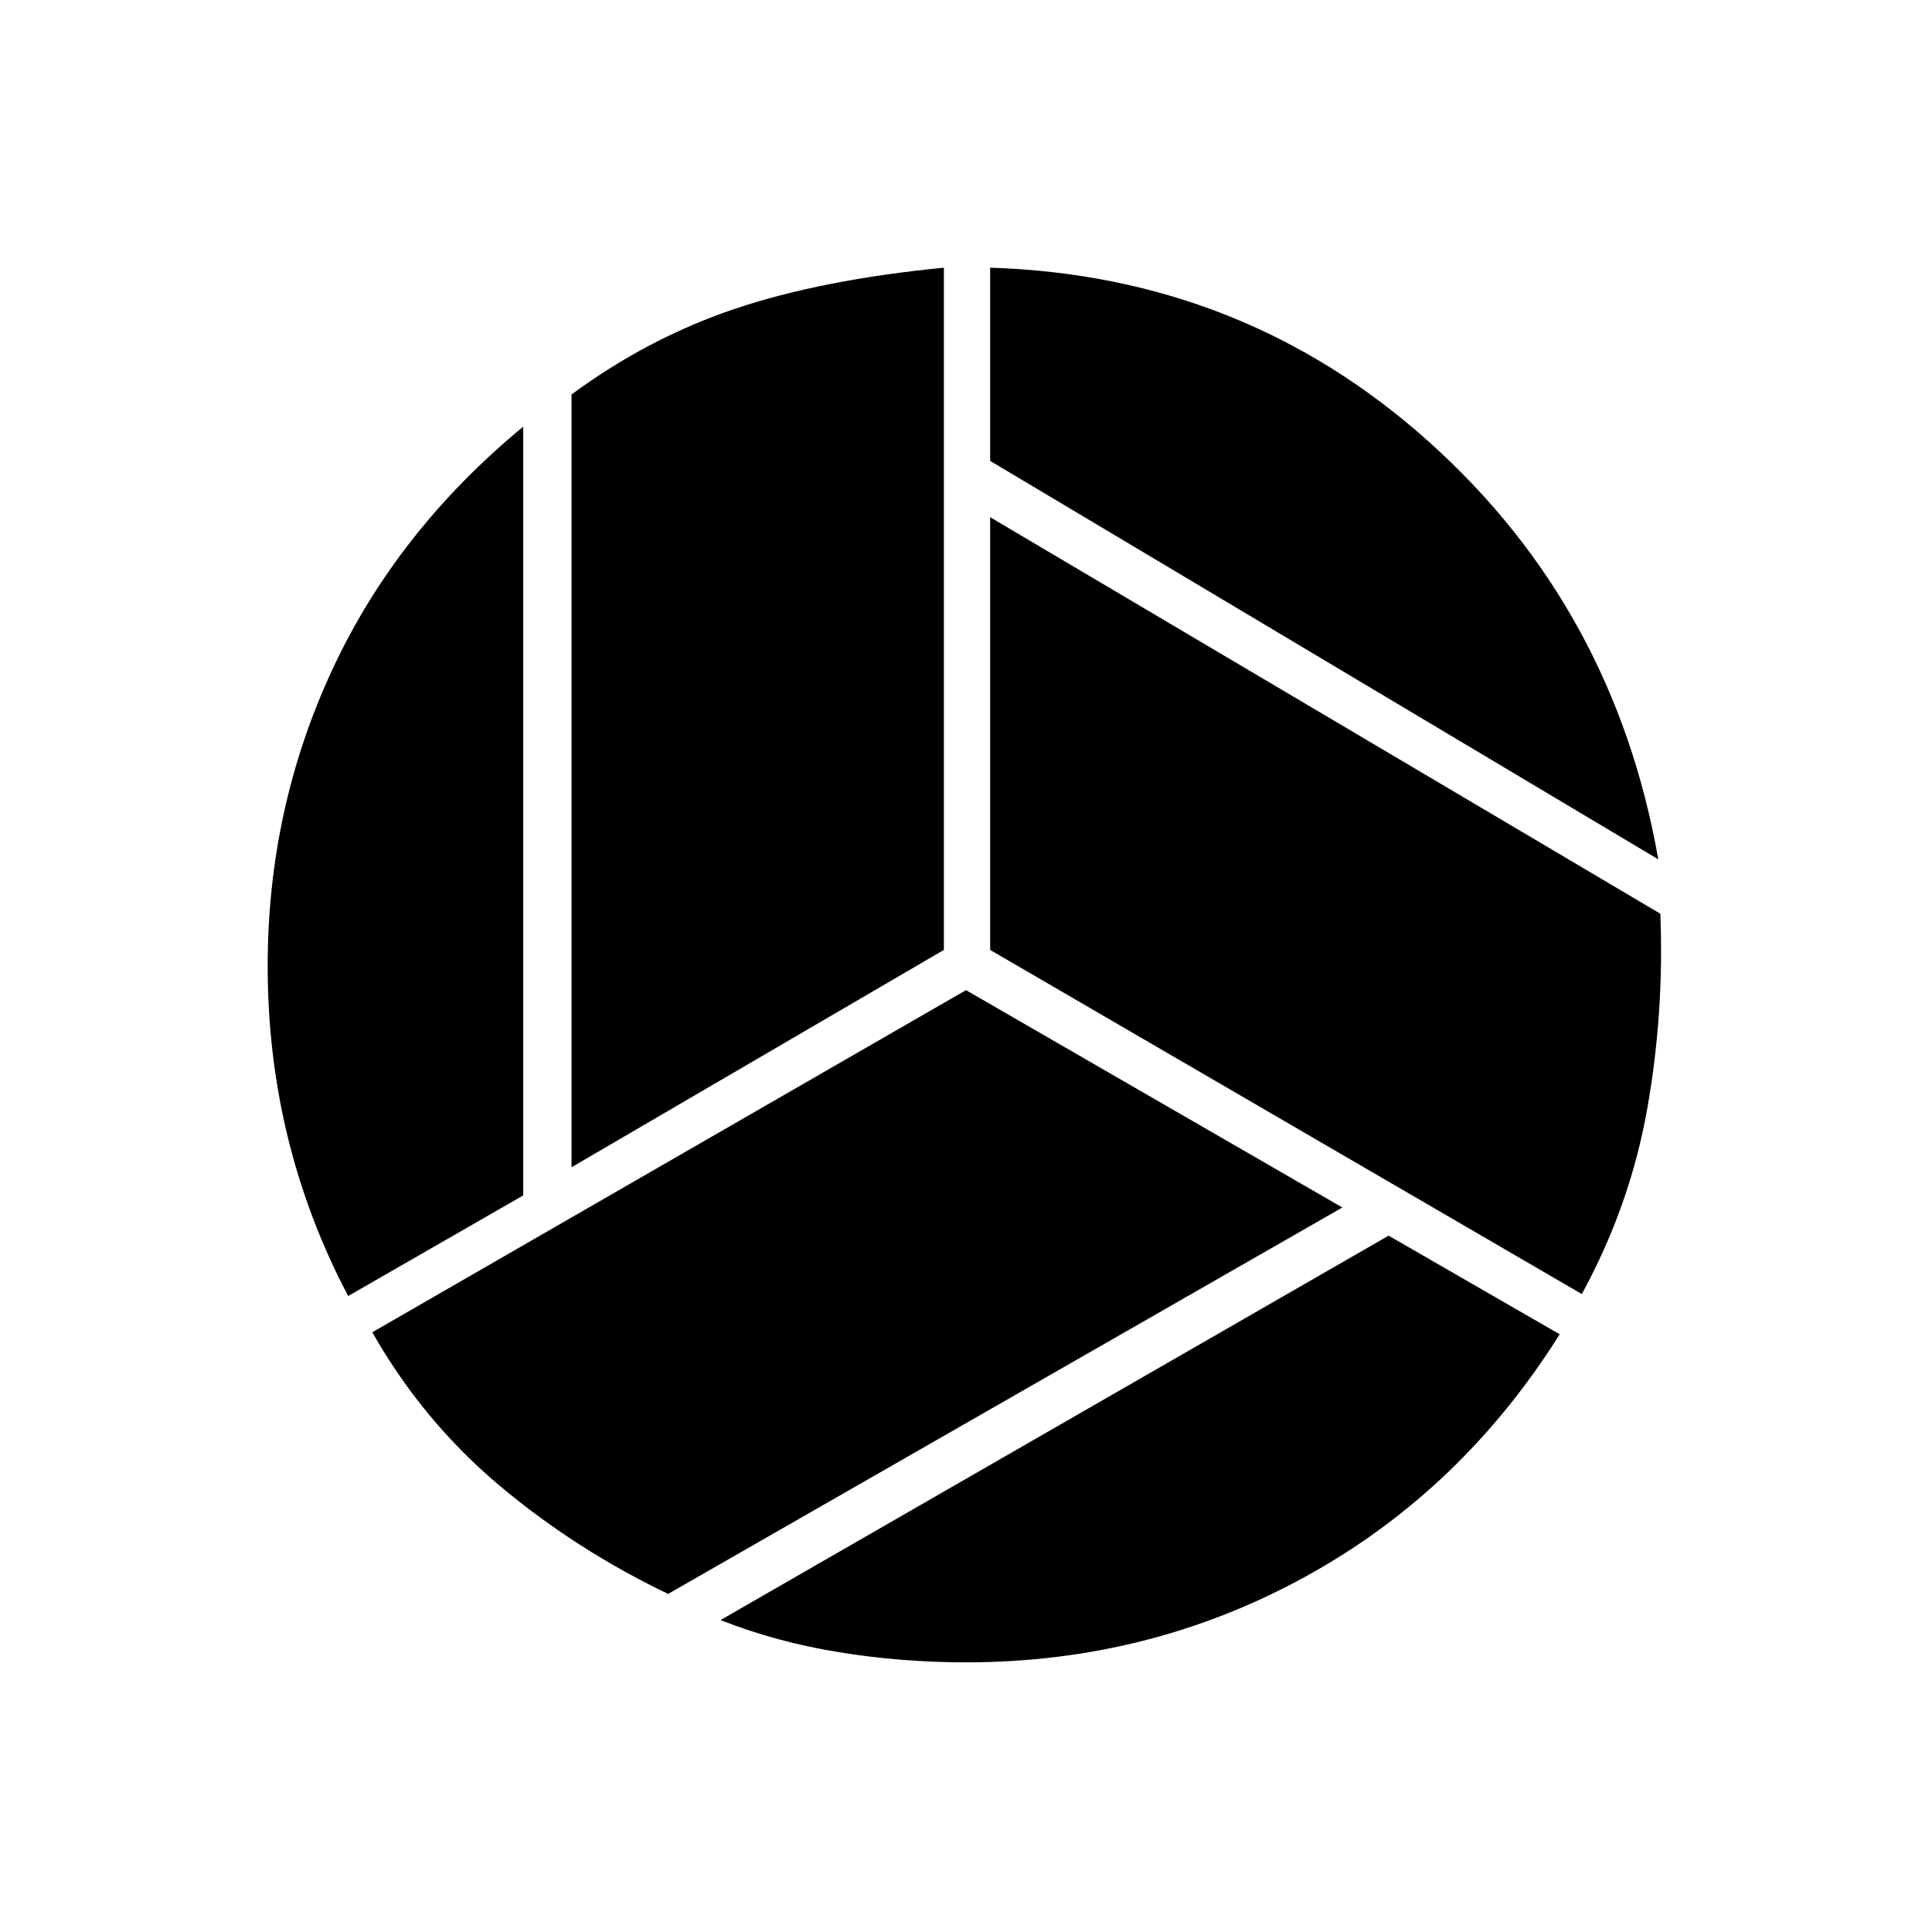 <svg xmlns="http://www.w3.org/2000/svg" height="40" width="40"><path d="M34.333 17.792 20.5 9.542V5.542Q25.75 5.708 29.583 9.146Q33.417 12.583 34.333 17.792ZM11.833 24.167V8.167Q13.417 7 15.208 6.396Q17 5.792 19.542 5.542V19.667ZM7.208 26.833Q6.375 25.25 5.958 23.542Q5.542 21.833 5.542 20Q5.542 16.75 6.875 13.875Q8.208 11 10.833 8.833V24.75ZM13.833 33Q11.917 32.083 10.333 30.75Q8.75 29.417 7.708 27.583L20 20.5L27.792 25ZM20 34.417Q18.667 34.417 17.375 34.208Q16.083 34 14.917 33.542L28.75 25.583L32.292 27.625Q30.25 30.875 27.021 32.646Q23.792 34.417 20 34.417ZM32.75 26.792 20.5 19.667V10.708L34.375 18.917Q34.458 20.958 34.104 22.958Q33.75 24.958 32.75 26.792Z"/></svg>